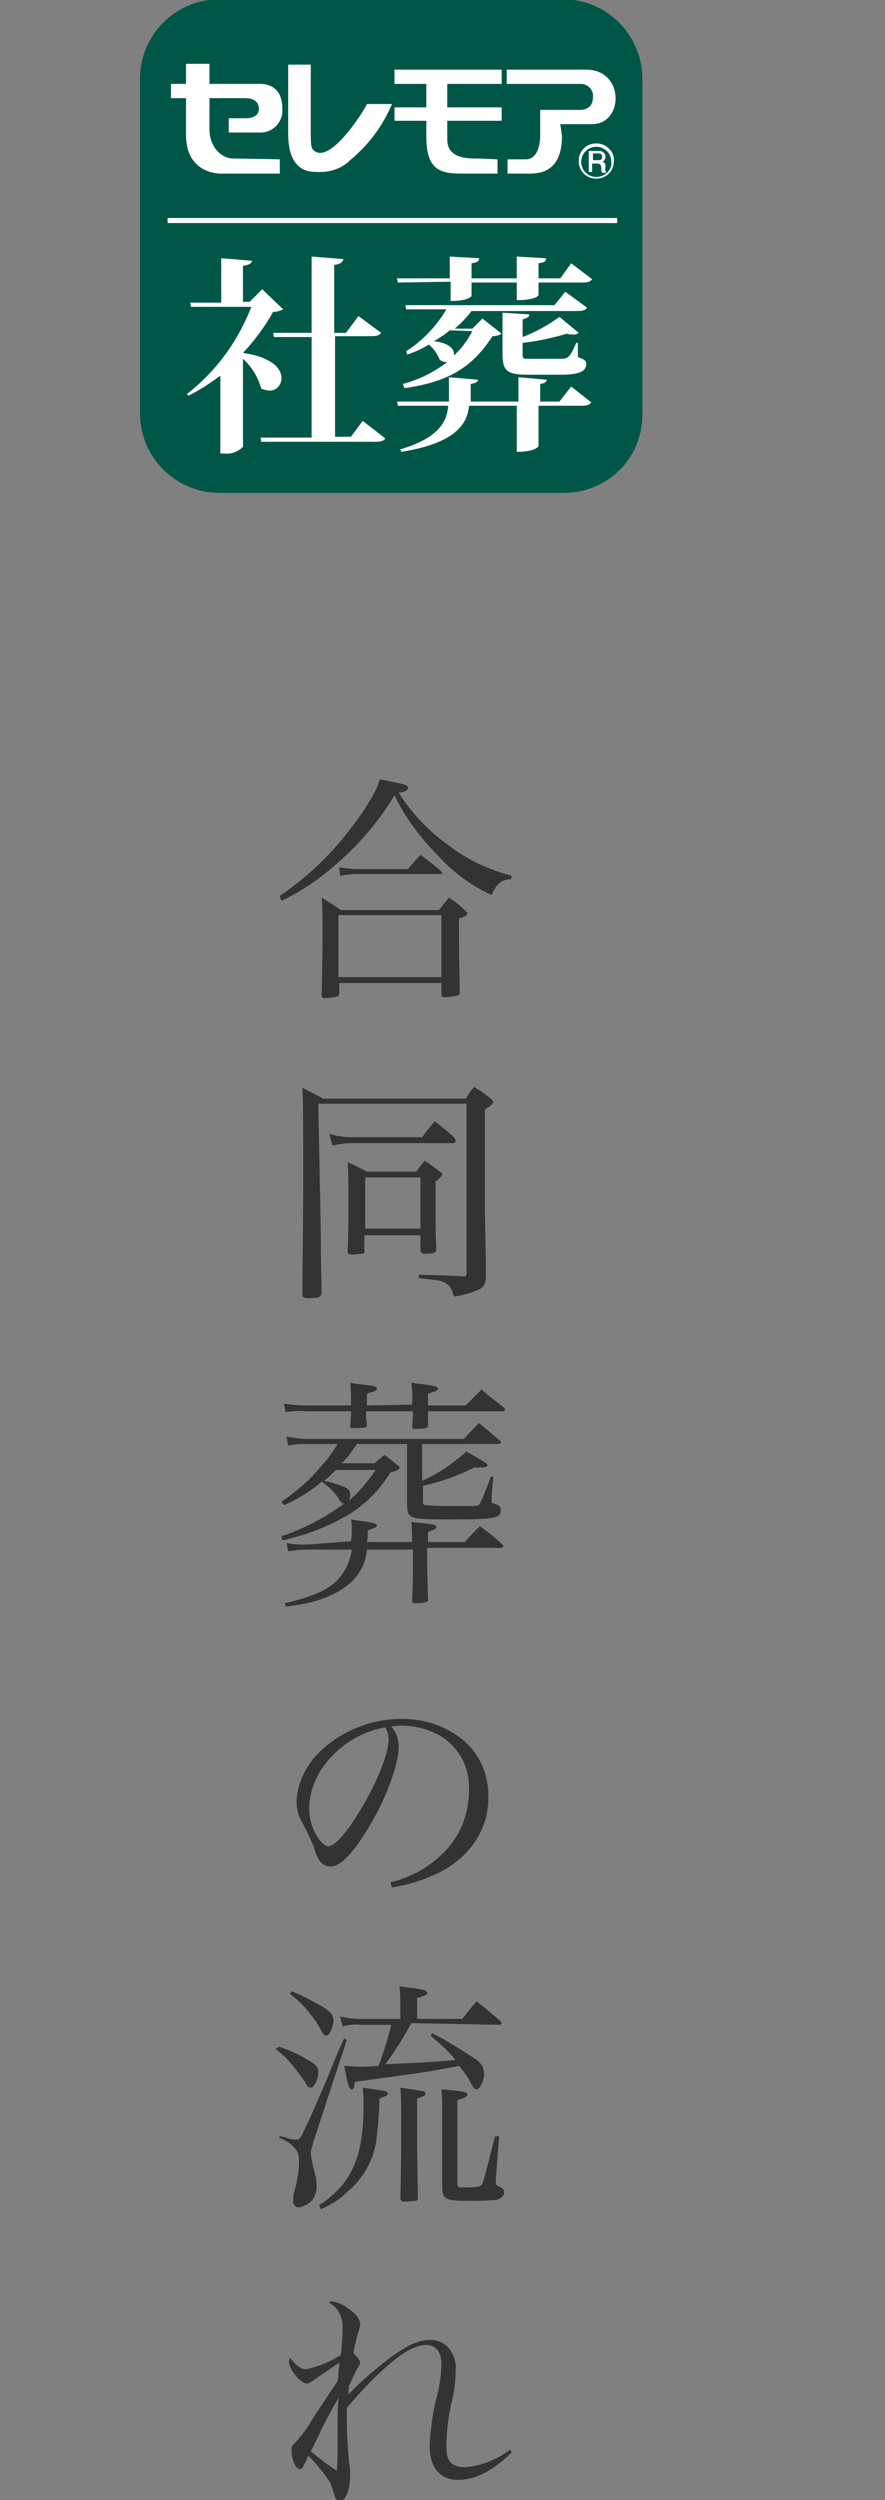 <?xml version="1.0" encoding="utf-8"?>
<!-- Generator: Adobe Illustrator 26.0.1, SVG Export Plug-In . SVG Version: 6.00 Build 0)  -->
<svg version="1.1" id="レイヤー_1" xmlns="http://www.w3.org/2000/svg" xmlns:xlink="http://www.w3.org/1999/xlink" x="0px"
	 y="0px" viewBox="0 0 105.7 298.3" style="enable-background:new 0 0 105.7 298.3;" xml:space="preserve">
<rect x="0" y="0" width="105.7" height="298.3" fill="#808080" stroke="none"/>
<style type="text/css">
	.st0{fill:#005748;}
	.st1{fill:#FFFFFF;}
	.st2{fill:#333333;}
</style>
<g id="グループ_3119" transform="translate(-593.182 -4202.611)">
	<g id="syasou" transform="translate(0 -1376.678)">
		<path id="パス_1929" class="st0" d="M660.5,5638.1h-41.1c-5.2,0-9.5-4.2-9.5-9.5v-39.9c0-5.2,4.2-9.5,9.5-9.5h41
			c5.2,0,9.5,4.2,9.5,9.5v39.9C670,5633.9,665.8,5638.1,660.5,5638.1z"/>
		<path id="パス_1930" class="st1" d="M625.4,5625.9c0.8,0,1.4-0.7,1.4-1.5c0-1.1-1.1-2.5-4.6-3c1.4-1.5,2.6-3.1,3.6-4.9
			c0.4,0,0.8-0.1,1.2-0.3l-2.5-2.4l-1.5,1.5h-0.8v-4.3c0.8-0.1,1-0.3,1.1-0.6l-3.7-0.3v5.3h-3.7l0.1,0.5h7.2
			c-1.6,4.1-4.2,7.7-7.7,10.4l0.2,0.2c1.4-0.7,2.6-1.5,3.8-2.4v9.3h0.5c0.8,0.1,1.6-0.2,2.2-0.8v-10.5c1.1,1,1.8,2.2,2.2,3.6
			C624.6,5625.7,625,5625.9,625.4,5625.9z"/>
		<path id="パス_1931" class="st1" d="M635.1,5631.4h-1.9v-12h4.3c0.7,0,1-0.1,1.2-0.4l-2.7-2l-1.5,2h-1.4v-8.1
			c0.7-0.1,1-0.3,1.1-0.7l-3.8-0.3v9.1h-4.6l0.1,0.5h4.5v12h-6.1l0.1,0.5h13.6c0.7,0,1-0.1,1.2-0.4l-2.7-2.1L635.1,5631.4z"/>
		<path id="パス_1932" class="st1" d="M656.4,5616.8l-3.2-0.2v4.9c0,2,0.5,2.5,3,2.5h3.9c2.3,0,3.1-0.4,3.1-1.3
			c0-0.3-0.1-0.5-1-0.8l0-1.7H662c-0.8,1.9-1.1,1.9-1.9,1.9h-3.7c-0.7,0-0.8,0-0.8-0.5v-1.4c1.8-0.2,3.6-0.6,5.3-1.1
			c0.2,0.1,0.5,0.1,0.8,0.1c0.2,0,0.4,0,0.6-0.2l-2.3-1.9c-1.4,1-2.8,1.8-4.4,2.4v-2.1C656.2,5617.2,656.4,5617.1,656.4,5616.8z"/>
		<path id="パス_1933" class="st1" d="M647,5612.9v2.3c2.2,0,2.5-0.6,2.5-0.6v-1.6h5.4v2.1c2.4,0,2.6-0.6,2.6-0.6v-1.5h5.3
			c0.6,0,0.9-0.1,1.1-0.4l-2.5-1.9l-1.3,1.8h-2.6v-1.8c0.7-0.1,0.9-0.2,0.9-0.6l-3.5-0.2v2.6h-5.4v-1.8c0.7-0.1,0.9-0.2,0.9-0.6
			l-3.5-0.2v2.6h-6.3l0.1,0.5L647,5612.9L647,5612.9z"/>
		<path id="パス_1934" class="st1" d="M660.7,5614.1l-1.3,1.6h-17.8l0.1,0.5h4.8c-1.2,2-2.8,3.7-4.8,5l0.1,0.4
			c0.9-0.3,1.8-0.7,2.6-1.2c0.6,0.5,1,1.1,1.3,1.8c0.2,0.2,0.5,0.3,0.9,0.3c-1.6,1.2-3.4,2.1-5.3,2.6l0.2,0.5
			c5.6-0.8,8.2-2.7,10.5-6.2c0.4,0,0.8-0.1,1.1-0.3l-2.3-1.8l-1.2,1.2h-2.1c0.7-0.6,1.4-1.3,2-2.1h12.6c0.7,0,1-0.1,1.2-0.4
			L660.7,5614.1z M649.6,5618.8c-0.6,1.1-1.3,2.1-2.2,2.9c0-0.1,0-0.2,0-0.2c0-0.6-0.6-1.3-2.4-1.5c0.7-0.4,1.3-0.8,1.9-1.3
			L649.6,5618.8L649.6,5618.8z"/>
		<path id="パス_1935" class="st1" d="M661.4,5625.4l-1.4,1.8h-2.3v-2.1c0.6-0.1,0.7-0.2,0.8-0.5l-3.4-0.3v2.9h-5.7v-2.1
			c0.6-0.1,0.8-0.2,0.9-0.5l-3.5-0.3v2.9h-6.2l0.1,0.5h6c-0.1,2-1.3,3.9-5.7,5.2l0.1,0.3c6.3-1,7.9-3.2,8.1-5.5h5.7v5.5
			c2.1,0,2.6-0.6,2.6-0.7v-4.8h5.1c0.7,0,1-0.1,1.2-0.4L661.4,5625.4z"/>
		<path id="パス_1936" class="st1" d="M618.2,5594.7v-3.7h4.2c1.2,0,1.7,0.5,1.7,1.3c0,0.7-0.6,1.1-1.6,1.1h-2v1.7h3.6
			c1.4,0.1,2.6-0.9,2.8-2.3c0-0.2,0-0.4,0-0.6c0-1.8-0.9-2.9-2.7-2.9h-6v-2.4h-2.8v2.4h-1.8v1.7h1.8v4.4c0,4.7,4.1,4.6,4.1,4.6h7.1
			v-1.7c0,0-5.2-0.1-5.6-0.1C619.7,5598.2,618.2,5596.9,618.2,5594.7z"/>
		<path id="パス_1937" class="st1" d="M630.9,5599.8c1.5,0.1,3-0.3,4.1-1.4c2.2-1.8,3.9-4.1,5-6.7h-3c-0.2,0.6-4.1,6.8-6.1,5.7
			c-0.6-0.3-0.6-0.7-0.6-2.5v-7.9h-2.7v8.2C627.6,5599.5,629.8,5599.8,630.9,5599.8z"/>
		<path id="パス_1938" class="st1" d="M653.1,5589.3v-1.7h-12.8v1.7h3.8v2.8h-3.8v1.6h3.8v1.9c0,3.8,1.5,4.4,4.1,4.4h4.4v-1.7
			c0,0-1.9-0.1-2.7-0.1c-1.9,0-3.3-0.5-3.3-2.3v-2.2h6.5v-1.6h-6.5v-2.8H653.1z"/>
		<path id="パス_1939" class="st1" d="M660.3,5595.5c0,3.6-1.8,4.5-3.8,4.5h-2.7v-1.7h2.2c1.1,0,1.7-1.2,1.7-2.9v-3h4.7
			c1.2,0,1.6-0.7,1.6-1.5c0.1-0.8-0.5-1.5-1.3-1.6c-0.1,0-0.2,0-0.3,0h-8.7v-1.7h9.5c4.6,0,4.5,6.5,0.7,6.5h-3.8L660.3,5595.5z"/>
		<path id="パス_1940" class="st1" d="M665.1,5598.6L665.1,5598.6c0.3-0.1,0.4-0.4,0.4-0.6c0-0.4-0.3-0.7-0.8-0.7h-1.2v2.5h0.4v-1
			h0.6c0.4,0,0.5,0.2,0.5,0.7c0,0.1,0,0.3,0.1,0.4h0.5c-0.1-0.2-0.2-0.4-0.1-0.7C665.5,5598.7,665.3,5598.6,665.1,5598.6z
			 M664.7,5598.4h-0.7v-0.8h0.7c0.2,0,0.4,0.1,0.4,0.4C665.1,5598.2,665,5598.4,664.7,5598.4
			C664.7,5598.4,664.7,5598.4,664.7,5598.4C664.7,5598.4,664.7,5598.4,664.7,5598.4L664.7,5598.4z"/>
		<path id="パス_1941" class="st1" d="M664.4,5596.4c-1.2,0-2.1,0.9-2.1,2.1c0,1.2,0.9,2.1,2.1,2.1c1.2,0,2.1-0.9,2.1-2.1l0,0
			C666.6,5597.4,665.6,5596.4,664.4,5596.4C664.5,5596.4,664.5,5596.4,664.4,5596.4L664.4,5596.4z M664.4,5600.4
			c-1,0-1.8-0.8-1.8-1.8c0-1,0.8-1.8,1.8-1.8c1,0,1.8,0.8,1.8,1.8l0,0C666.3,5599.5,665.5,5600.4,664.4,5600.4
			C664.5,5600.4,664.5,5600.4,664.4,5600.4L664.4,5600.4z"/>
		<rect id="長方形_1490" x="613.2" y="5605.3" class="st1" width="53.7" height="0.6"/>
	</g>
	<path id="パス_3995" class="st2" d="M626.8,4310.1c2.5-1.2,4.8-2.8,6.9-4.7c2.6-2.3,4.8-4.9,6.6-7.9c1.3,2.7,3.1,5.1,5.2,7.2
		c1.8,2,4,3.6,6.4,4.7c0.6-1.4,1.1-1.8,2.3-1.9l0.1-0.4c-2.7-0.7-5.3-1.9-7.5-3.6c-2.4-1.7-4.4-3.8-6-6.3c0.8-0.1,1.1-0.3,1.1-0.6
		c0-0.3-0.3-0.4-1.9-0.7c-0.3-0.1-0.8-0.2-1.5-0.3c-0.1,0.5-0.3,1-0.5,1.4c-0.9,1.7-2,3.3-3.2,4.8c-2.3,3-5.1,5.6-8.2,7.7
		L626.8,4310.1z M633.8,4307.1c0.6-0.1,1.3-0.2,1.9-0.2h9.9c0.3,0,0.4,0,0.4-0.1c0-0.1-0.1-0.2-0.2-0.3c-1-0.9-1.4-1.1-2.4-1.9
		c-0.7,0.8-0.9,1-1.5,1.7h-6.1c-0.7,0-1.4-0.1-2.1-0.2L633.8,4307.1z M633.6,4319.9h12.3v1.4c0,0.2,0.1,0.3,0.4,0.3
		c0.5,0,1-0.1,1.5-0.2c0.2-0.1,0.3-0.1,0.3-0.4v-0.1c-0.1-4.5-0.1-4.5-0.1-8.7c0.7-0.2,1-0.4,1-0.6c0-0.1-0.1-0.2-0.3-0.4
		c-0.8-0.7-1-0.9-1.9-1.5c-0.4,0.5-0.8,1-1.2,1.5h-11.7c-0.7-0.5-1.5-1-2.3-1.5c0.1,1.1,0.1,2.2,0.1,4.5c0,1.2,0,2.6-0.1,7.1
		c0,0.3,0.1,0.4,0.4,0.4c0.5,0,1-0.1,1.5-0.2c0.1-0.1,0.2-0.1,0.2-0.4V4319.9z M633.6,4311.8h12.3v7.4h-12.3V4311.8z M631.2,4334.3
		h17.7v20.3c0,0.2-0.1,0.3-0.3,0.3h-0.1c-1.7-0.1-1.7-0.1-5.3-0.2v0.4c2.6,0.3,2.7,0.3,3.2,0.6c0.5,0.3,0.7,0.6,1,1.6
		c1-0.1,2-0.4,2.9-0.8c0.6-0.2,0.9-0.8,0.9-1.4v-2.4c-0.1-5-0.1-5-0.1-6V4335c0.2-0.2,0.4-0.3,0.6-0.4c0.1-0.1,0.1-0.1,0.1-0.1
		c0.2-0.2,0.3-0.3,0.3-0.4c0-0.1-0.1-0.2-0.3-0.4c-0.6-0.5-1.3-1-2-1.4c-0.5,0.6-0.6,0.8-1,1.4h-17c-1.1-0.6-1.4-0.7-2.5-1.3
		c0.1,1.4,0.1,5.7,0.1,11.2c0,4.1-0.1,10.4-0.1,13.5c0,0.3,0.2,0.4,0.7,0.4c1.2,0,1.5-0.1,1.6-0.6c-0.1-4.6-0.1-4.6-0.1-7
		L631.2,4334.3z M632.9,4339.3c0.8-0.2,1.6-0.3,2.4-0.3h12c0.2,0,0.3-0.1,0.3-0.3c0-0.1-0.1-0.2-0.1-0.3c-1-0.9-1.3-1.2-2.4-2
		c-0.5,0.6-1,1.2-1.5,1.9h-8.2c-1,0-1.9-0.1-2.9-0.4L632.9,4339.3z M636.8,4350h6.6v1.7c0,0.3,0.1,0.5,0.5,0.5
		c1.1,0,1.4-0.1,1.4-0.6c-0.1-1.5-0.1-2.9-0.1-5.5c0-0.6,0-1.4,0-2.5c0.6-0.5,0.8-0.7,0.8-0.9c0-0.1-0.1-0.2-0.3-0.3
		c-0.6-0.5-1.2-0.9-1.8-1.3c-0.5,0.6-0.6,0.8-1,1.3h-5.9c-0.8-0.4-1.5-0.8-2.3-1.1c0.1,1.2,0.1,2.5,0.1,5.4c0,1.9,0,3-0.1,5.2v0.1
		c0,0.2,0.2,0.3,0.6,0.3c0.4,0,0.8-0.1,1.2-0.1c0.2-0.1,0.3-0.2,0.2-0.4V4350z M636.8,4343.1h6.6v6.1h-6.6V4343.1z M643.5,4374.9
		h9.2c0.2,0,0.3-0.1,0.3-0.2c0-0.1-0.1-0.2-0.1-0.2c-1.1-0.9-1.4-1.2-2.5-2.1c-0.8,0.8-1,1-1.8,1.9h-18.5c-0.9,0-1.8-0.1-2.7-0.3
		l0.2,1.1c0.8-0.2,1.6-0.2,2.5-0.2h3.4c-0.6,1-1.3,2-2.1,2.8c-1.3,1.6-2.9,2.9-4.6,4.1l0.3,0.4c1.6-0.7,3.1-1.6,4.5-2.8
		c0.9,0.6,1.7,1.4,2.2,2.3c0.2,0.2,0.2,0.3,0.5,0.3c-2.3,1.7-4.8,3-7.5,3.9l0.1,0.5c2.3-0.5,4.6-1.3,6.7-2.4
		c2.6-1.3,4.7-3.2,6.2-5.7c1-0.3,1.1-0.4,1.1-0.6c0-0.1-0.1-0.2-0.3-0.3c-0.6-0.5-0.8-0.7-1.5-1.2c-0.5,0.4-0.7,0.6-1.2,1H634
		c0.7-0.7,1.3-1.5,1.8-2.3h6v7.4c0.1,1.5,0.3,1.6,5,1.6c5.4,0,6.2-0.1,6.2-1.1c0-0.4-0.3-0.7-0.6-0.7c-0.5-0.2-0.5-0.2-0.5-0.3v-0.7
		l0.2-2.3l-0.3,0c-0.4,1.1-0.8,2.2-1.3,3.2c-0.2,0.3-0.3,0.3-1.4,0.3h-1.2c-0.8,0-1.2,0-1.5,0c-0.8,0-2.2-0.1-2.4-0.1
		c-0.3-0.1-0.3-0.1-0.3-0.6v-1.7c2.1-0.5,4.2-1.2,6.1-2.2c0.4,0,0.9,0,1,0c0.3,0,0.6-0.1,0.6-0.3c0-0.2-0.4-0.4-2.5-1.6
		c-1.6,1.4-3.3,2.6-5.3,3.5V4374.9z M638.1,4377.9c-0.9,1.4-2,2.7-3.3,3.8c0.2-0.3,0.2-0.5,0.2-0.8c0-0.5-0.3-0.8-1.3-1.1
		c-0.6-0.2-1.2-0.4-1.8-0.5c0.6-0.5,0.9-0.8,1.4-1.3H638.1z M637,4370.3v-1.4c1-0.3,1.2-0.4,1.2-0.6c0-0.3-0.3-0.3-1.7-0.5
		c-0.3,0-0.8-0.1-1.5-0.2c0.1,0.6,0.1,1.2,0.1,1.9c0,0.2,0,0.5,0,0.8h-5.5c-0.8,0-1.7-0.1-2.5-0.2l0.2,1c0.8-0.1,1.5-0.2,2.3-0.1
		h5.5c0,0.5,0,0.8-0.1,1.8c0,0.2,0.1,0.2,0.3,0.2c0.5,0,1.1,0,1.6-0.1c0.1-0.1,0.1-0.1,0.1-0.3c0-0.4-0.1-0.6-0.1-0.8l0-0.5v-0.3
		h5.6c0,0.6,0,0.9-0.1,1.8c0,0.2,0.1,0.3,0.3,0.3c1.3,0,1.6-0.1,1.6-0.4c0-0.8,0-1,0-1.7h8.9c0.2,0,0.3-0.1,0.3-0.2
		c0-0.1-0.1-0.2-0.1-0.2c-1.2-1-1.6-1.2-2.7-2.2c-0.8,0.8-1,1-1.9,1.9h-4.5c0-0.3,0-0.3,0-1.4c1-0.3,1.2-0.4,1.2-0.6
		c0-0.3-0.7-0.4-3.2-0.7c0.1,0.8,0.2,1.6,0.1,2.4c0,0.1,0,0.2,0,0.2L637,4370.3z M629.9,4386.9c-0.8,0-1.7,0-2.5-0.2l0.2,1
		c0.7-0.1,1.5-0.2,2.3-0.2h5.3c-0.2,1.3-0.7,2.5-1.6,3.5c-1.2,1.3-3,2.1-6.4,2.9l0.1,0.4c3.6-0.4,6-1.3,7.8-2.9
		c1.1-1,1.8-2.4,1.9-3.9h5.5v1.9c0,1.5,0,2.3-0.1,4.2c0,0.2,0.1,0.3,0.3,0.3c0.5,0,1,0,1.5-0.2c0.1-0.1,0.2-0.2,0.1-0.3
		c-0.1-3.4-0.1-3.5-0.1-4.3v-1.8h8.8c0.1,0,0.3-0.1,0.3-0.2c0-0.1-0.1-0.2-0.1-0.2c-1.1-1-1.5-1.3-2.7-2.2c-0.8,0.8-1,1-1.8,1.9
		h-4.4v-1.2c1-0.4,1-0.4,1-0.6c0-0.3-0.2-0.3-3-0.6c0.1,0.8,0.1,1.6,0.1,2.4h-5.4c0.1-0.4,0.1-0.5,0.1-1.4c0.9-0.3,1.1-0.4,1.1-0.6
		s-0.5-0.3-1.7-0.5c-0.3,0-0.8-0.1-1.4-0.2c0.1,0.4,0.1,0.8,0.1,1.2c0,0.5,0,0.9-0.1,1.4L629.9,4386.9z M640,4427.8
		c2-0.3,3.9-0.9,5.7-1.8c3.7-1.9,5.8-5.2,5.8-8.8c0.1-2.6-0.9-5.1-2.8-6.8c-2.1-1.8-4.7-2.7-7.5-2.7c-3.7,0-7.3,1.4-10,4.1
		c-1.5,1.5-2.5,3.6-2.6,5.7c0,0.9,0.2,1.8,0.7,2.6c0.5,0.9,0.9,1.8,1.3,2.7c0.2,0.7,0.4,1.3,0.8,1.9c0.3,0.4,0.8,0.6,1.3,0.6
		c1.1,0,2.5-1.4,4.3-4.3c2.2-3.5,3.8-7.8,3.8-10c0-0.9-0.3-1.7-0.9-2.4c0.3,0,0.7-0.1,1-0.1c1.8,0,3.5,0.4,5,1.3
		c2.2,1.4,3.4,3.8,3.3,6.4c0,2.6-0.9,5.1-2.6,7c-1.8,2-4.2,3.4-6.8,4L640,4427.8z M639.2,4408.7c0.2,0.4,0.4,0.9,0.4,1.4
		c0,1.8-1.5,5.5-3.7,9c-1.4,2.3-2.8,3.8-3.5,3.8c-0.3,0-0.7-0.3-1.1-0.8c-0.8-1.1-1.2-2.5-1.2-3.8
		C630.2,4413.8,634.2,4409.6,639.2,4408.7z M652.8,4444.2c0.2,0,0.3-0.1,0.3-0.2c0-0.1-0.1-0.1-0.2-0.3c-1.2-1-1.5-1.3-2.8-2.3
		c-0.8,0.9-1,1.2-1.7,2.1h-5.4v-2.5c1.1-0.3,1.2-0.4,1.2-0.6c0-0.3-0.4-0.4-1.8-0.6c-0.3,0-0.9-0.1-1.5-0.2c0.1,1.1,0.1,1.6,0.1,2.6
		v1.3h-4.8c-0.8,0-1.6-0.1-2.4-0.3l0.3,1.2c0.7-0.2,1.4-0.3,2.2-0.2h3.6c-0.4,1.7-0.9,3.3-1.5,4.9c-1.7,0.1-1.7,0.1-2,0.1
		c-0.4,0-0.4,0-2.1-0.1c0.5,2.7,0.6,2.8,0.9,2.8c0.2,0,0.3-0.2,0.3-0.6c0-0.1,0.1-0.2,0.1-0.3c8.8-1.2,8.8-1.2,12.4-1.9
		c0.6,0.7,1.1,1.4,1.5,2.2c0.2,0.4,0.4,0.6,0.6,0.6c0.4,0,0.9-1,0.9-1.9c0-0.7-0.4-1.3-1-1.7c-1.7-1.1-3.4-2.2-5.2-3.1l-0.2,0.3
		c1.1,0.9,2.1,1.8,3,2.9c-3.5,0.3-4.1,0.3-8.4,0.5c1.2-1.6,2.2-3.2,3.1-4.9L652.8,4444.2z M627.8,4440.5c0.9,0.7,1.8,1.5,2.5,2.5
		c0.5,0.6,0.9,1.2,1.2,1.8c0.3,0.6,0.5,0.7,0.7,0.7c0.3,0,0.8-1,0.8-1.8c0-0.7-0.3-1-1.2-1.6c-1.2-0.7-2.5-1.4-3.8-1.9L627.8,4440.5
		z M626.1,4447.1c0.7,0.5,1.4,1.2,2,1.9c0.5,0.6,1,1.3,1.5,2c0.3,0.6,0.5,0.7,0.7,0.7c0.4,0,0.9-1,0.9-1.8c0-0.7-0.2-0.9-1.4-1.6
		c-1-0.6-2.1-1.1-3.3-1.5L626.1,4447.1z M631.5,4466.2c1.2-0.5,2.3-1.2,3.2-2.1c1.8-1.5,3-3.6,3.4-5.9c0.2-1.7,0.4-3.5,0.4-5.2
		c1-0.4,1-0.4,1-0.6c0-0.3-0.2-0.3-3-0.7c0.1,1,0.1,1.4,0.1,2.2c0,4.6-0.8,7.3-2.6,9.5c-0.8,0.9-1.7,1.7-2.7,2.3L631.5,4466.2z
		 M643,4453c0.9-0.3,1-0.4,1-0.6c0-0.3-0.3-0.3-3-0.7c0.1,1.2,0.1,1.8,0.1,3c0,4.1,0,6.2-0.1,10.2c0,0.2,0.2,0.4,0.4,0.4
		c0,0,0,0,0.1,0c0.5,0,0.9-0.1,1.4-0.1c0.1-0.1,0.2-0.1,0.2-0.4c-0.1-4.8-0.1-5.7-0.1-8.8L643,4453z M626.5,4457.7
		c0.7,0.2,1.3,0.6,1.8,1.1c0.4,0.4,0.6,0.9,0.6,1.5c0,1.3-0.2,2.6-0.6,3.9c-0.1,0.3-0.1,0.7-0.1,1c0,0.4,0.2,0.7,0.6,0.8
		c0,0,0,0,0,0c0.6-0.1,1.2-0.4,1.6-0.8c0.4-0.5,0.6-1.1,0.6-1.7c0-0.7-0.1-1.3-0.3-1.9c-0.2-0.7-0.3-1.3-0.4-2
		c0-0.5,0.2-0.9,0.3-1.4l4-12.2l-0.3-0.2c-0.7,1.5-0.7,1.5-2,4.7c-0.9,2.1-2,4.7-2.6,5.9c-0.6,1.3-0.7,1.5-1.1,1.5
		c-0.5,0-1-0.1-1.4-0.3c-0.1,0-0.3-0.1-0.6-0.1L626.5,4457.7z M646,4460.1v3.4c0,1.5,0.4,1.7,3,1.7c1.1,0,2.2,0,3.3-0.1
		c0.7-0.1,1.1-0.5,1.1-0.9c0-0.3-0.2-0.5-0.4-0.6c-0.6-0.3-0.6-0.3-0.6-0.6v-0.4l0.4-5.1l-0.5,0c-1.2,4.8-1.4,5.5-1.6,5.8
		c-0.2,0.2-0.6,0.3-1.7,0.3H649c-0.2,0-0.4,0-0.8,0c-0.3,0-0.4-0.1-0.4-0.5v-9.9c0.9-0.3,1.2-0.4,1.2-0.7c0-0.3-0.6-0.4-3.1-0.6
		c0.1,0.9,0.1,1.8,0.1,2.8V4460.1z M630.4,4491.4c-0.5,0.9-1.2,1.8-1.9,2.6c-0.5,0.5-0.5,0.5-0.5,0.9c0,0.5,0.1,1.1,0.3,1.6
		c0.2,0.4,0.4,0.7,0.7,0.7c0.3,0,0.4-0.2,1-1.6c1,1,1.8,2,2.6,3.2c0.1,0.2,0.4,1.1,0.5,1.4c0.1,0.6,0.4,0.8,0.7,0.8
		c0.7,0,1.2-1.4,1.2-3c0-0.5,0-0.9-0.1-1.4c-0.2-2.2-0.3-3.6-0.3-5.2c0-0.4,0-0.8,0-1.5c1.4-1.6,2.8-3.2,4.4-4.6
		c2.3-2.1,3.8-2.9,5.1-2.9c1.1,0,1.8,0.8,1.8,2.2c0,1.6-0.3,3.1-0.7,4.6c-0.4,1.7-0.6,3.4-0.7,5.2c0,2.6,1.2,4.1,3.4,4.1
		c2.1,0,4.3-1.2,6.4-3.3l-0.2-0.3c-1.6,1.2-3.4,1.9-5.4,2.1c-0.5,0-1-0.1-1.5-0.4c-0.5-0.4-0.7-1-0.7-2.1c0-1.6,0.2-3.2,0.5-4.8
		c0.4-1.4,0.6-2.8,0.6-4.3c0.1-0.9-0.2-1.8-0.8-2.6c-0.6-0.7-1.4-1-2.3-1c-1.3,0-2.6,0.6-4.7,2.1c-1.8,1.4-3.5,2.8-5,4.4
		c0-0.4,0-0.7,0.1-1.1c0.3-0.6,0.6-1.3,0.9-1.9c0.4-0.6,0.4-0.7,0.4-0.8c0-0.2-0.2-0.5-0.8-1.1c0.1-0.8,0.3-1.5,0.5-2.3
		c0.3-0.9,0.3-0.9,0.3-1.2c0-0.6-0.6-1.3-1.5-1.9c-0.5-0.4-1.2-0.7-1.9-0.8c-0.1,0-0.3,0.1-0.4,0.1c1.2,0.6,1.8,1.9,1.7,3.2
		c0,1-0.1,2.1-0.2,3.1c-1.3,0.8-2.7,1.4-4.2,1.7c-0.6,0-1.2-0.5-1.9-1.4c0,0.2-0.1,0.3-0.1,0.5c0,0.9,1.4,2.6,2.1,2.6
		c0.3,0,0.4-0.1,1-0.5c0.5-0.4,2.1-1.4,2.9-2c0,0.4,0,0.4-0.1,1c0,0.8,0,0.8-0.1,1.2L630.4,4491.4z M633.6,4488.7
		c-0.1,1.2-0.1,1.9-0.1,3.3c0,4.3,0,4.3-0.1,5.4c-1.1-0.7-2.1-1.5-3.1-2.3c0.6-1.2,0.9-1.8,1.5-3.1
		C633.1,4489.5,633.2,4489.5,633.6,4488.7L633.6,4488.7z"/>
</g>
</svg>
